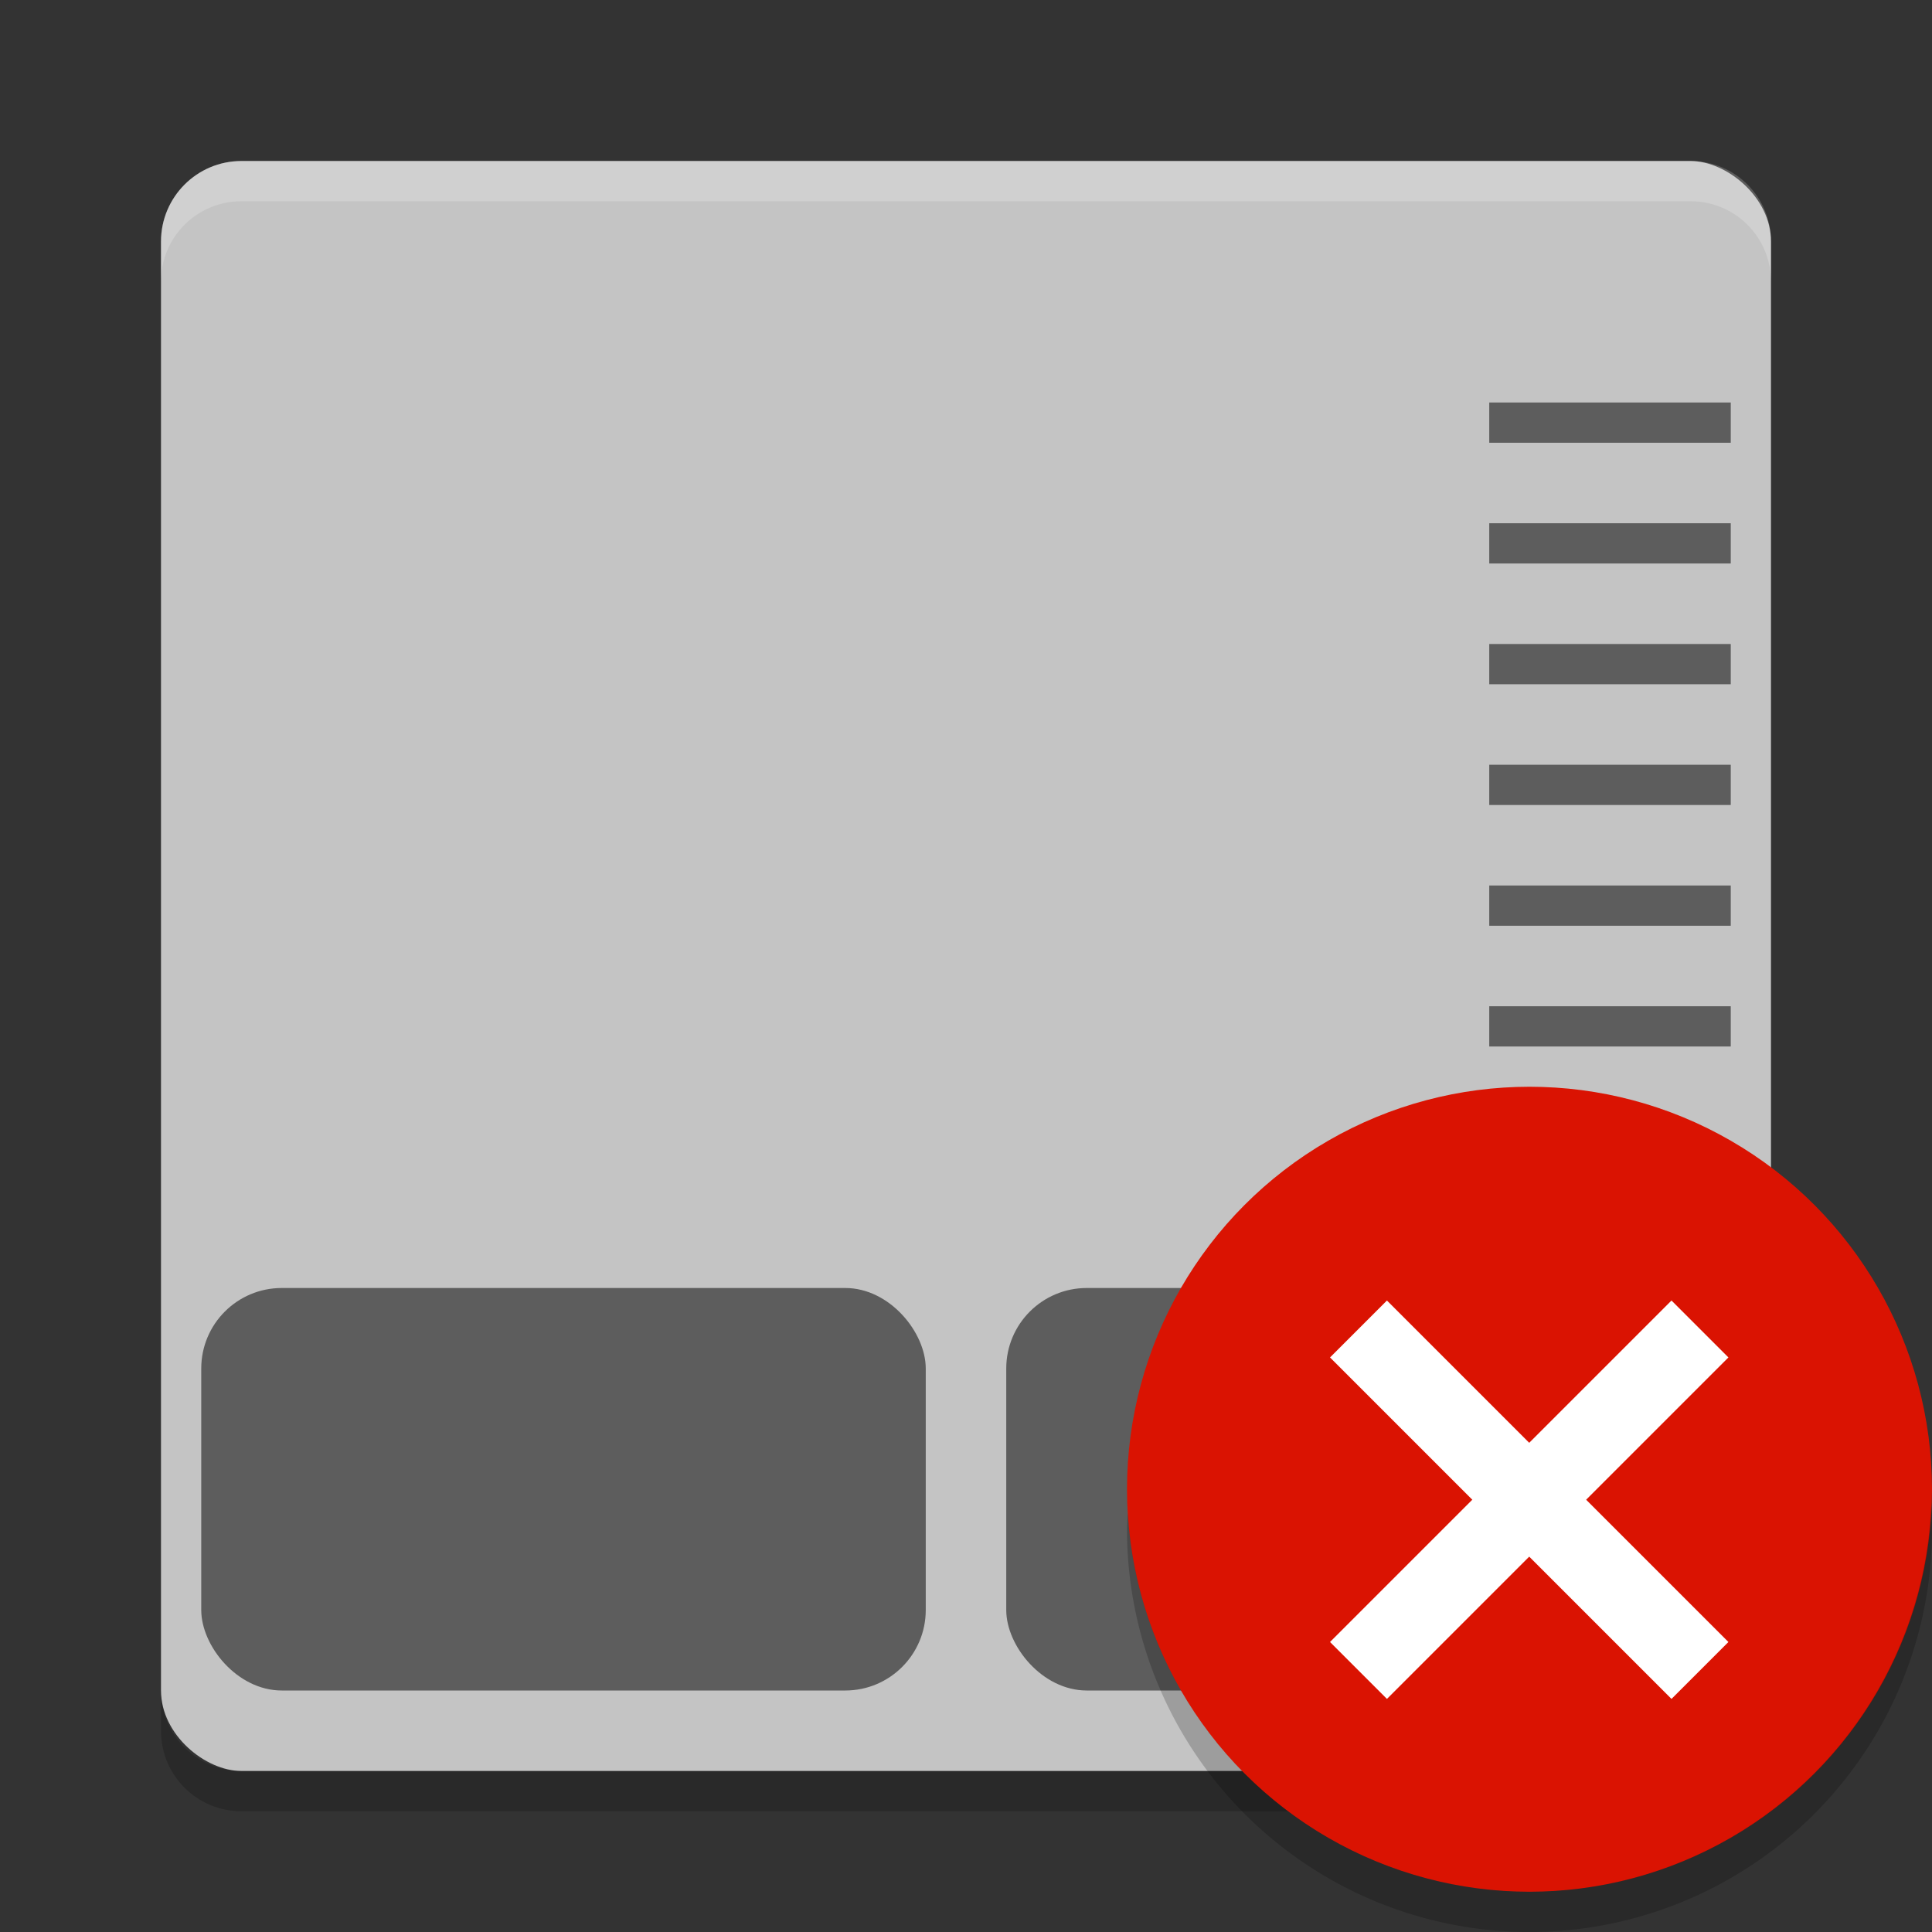 <?xml version="1.0" encoding="UTF-8" standalone="no"?>
<svg
   xmlns:dc="http://purl.org/dc/elements/1.1/"
   xmlns:cc="http://creativecommons.org/ns#"
   xmlns:rdf="http://www.w3.org/1999/02/22-rdf-syntax-ns#"
   xmlns:svg="http://www.w3.org/2000/svg"
   xmlns="http://www.w3.org/2000/svg"
   xmlns:sodipodi="http://sodipodi.sourceforge.net/DTD/sodipodi-0.dtd"
   xmlns:inkscape="http://www.inkscape.org/namespaces/inkscape"
   width="48"
   height="48"
   version="1"
   id="svg36"
   sodipodi:docname="notification-touchpad-disabled-symbolic.svg"
   inkscape:version="0.92.2 2405546, 2018-03-11">
  <rect width="100%" height="100%" fill="#333333" stroke="none"/>
  <defs
     id="defs40" />
  <sodipodi:namedview
     pagecolor="#ffffff"
     bordercolor="#666666"
     borderopacity="1"
     objecttolerance="10"
     gridtolerance="10"
     guidetolerance="10"
     inkscape:pageopacity="0"
     inkscape:pageshadow="2"
     inkscape:window-width="1366"
     inkscape:window-height="690"
     id="namedview38"
     showgrid="false"
     inkscape:zoom="4.9166667"
     inkscape:cx="-0.61016949"
     inkscape:cy="23.59322"
     inkscape:window-x="0"
     inkscape:window-y="0"
     inkscape:window-maximized="1"
     inkscape:current-layer="svg36" />
  <rect
     fill="#c4c4c4"
     width="40"
     height="40"
     x="-44"
     y="-44"
     rx="2"
     ry="2"
     transform="matrix(0,-1,-1,0,0,0)"
     id="rect2" />
  <path
     fill="#fff"
     opacity=".2"
     d="m6 4c-1.108 0-2 0.892-2 2v1c0-1.108 0.892-2 2-2h36c1.108 0 2 0.892 2 2v-1c0-1.108-0.892-2-2-2h-36z"
     id="path4" />
  <g
     fill="#5d5d5d"
     id="g22">
    <rect
       width="18"
       height="10"
       x="5"
       y="32"
       rx="2"
       ry="2"
       id="rect6" />
    <rect
       width="18"
       height="10"
       x="25"
       y="32"
       rx="2"
       ry="2"
       id="rect8" />
    <rect
       width="6"
       height="1"
       x="37"
       y="10"
       id="rect10" />
    <rect
       width="6"
       height="1"
       x="37"
       y="13"
       id="rect12" />
    <rect
       width="6"
       height="1"
       x="37"
       y="16"
       id="rect14" />
    <rect
       width="6"
       height="1"
       x="37"
       y="19"
       id="rect16" />
    <rect
       width="6"
       height="1"
       x="37"
       y="22"
       id="rect18" />
    <rect
       width="6"
       height="1"
       x="37"
       y="25"
       id="rect20" />
  </g>
  <path
     opacity=".2"
     d="m4 42v1c0 1.108 0.892 2 2 2h36c1.108 0 2-0.892 2-2v-1c0 1.108-0.892 2-2 2h-36c-1.108 0-2-0.892-2-2z"
     id="path24" />
  <circle
     fill="#db3c30"
     cx="38"
     cy="37"
     r="10"
     id="circle26"
     style="fill:#da1302;fill-opacity:1" />
  <path
     opacity=".2"
     d="m47.979 37.414a10 10 0 0 1 -9.979 9.586 10 10 0 0 1 -9.979 -9.414 10 10 0 0 0 -0.021 0.414 10 10 0 0 0 10 10 10 10 0 0 0 10 -10 10 10 0 0 0 -0.021 -0.586z"
     id="path28" />
  <g
     fill="#fff"
     transform="matrix(.707 -.707 .707 .707 -11.497 35.846)"
     id="g34">
    <rect
       width="12"
       height="2"
       x="28"
       y="35"
       id="rect30" />
    <rect
       width="12"
       height="2"
       x="-42"
       y="33"
       transform="rotate(-90)"
       id="rect32" />
  </g>
</svg>
